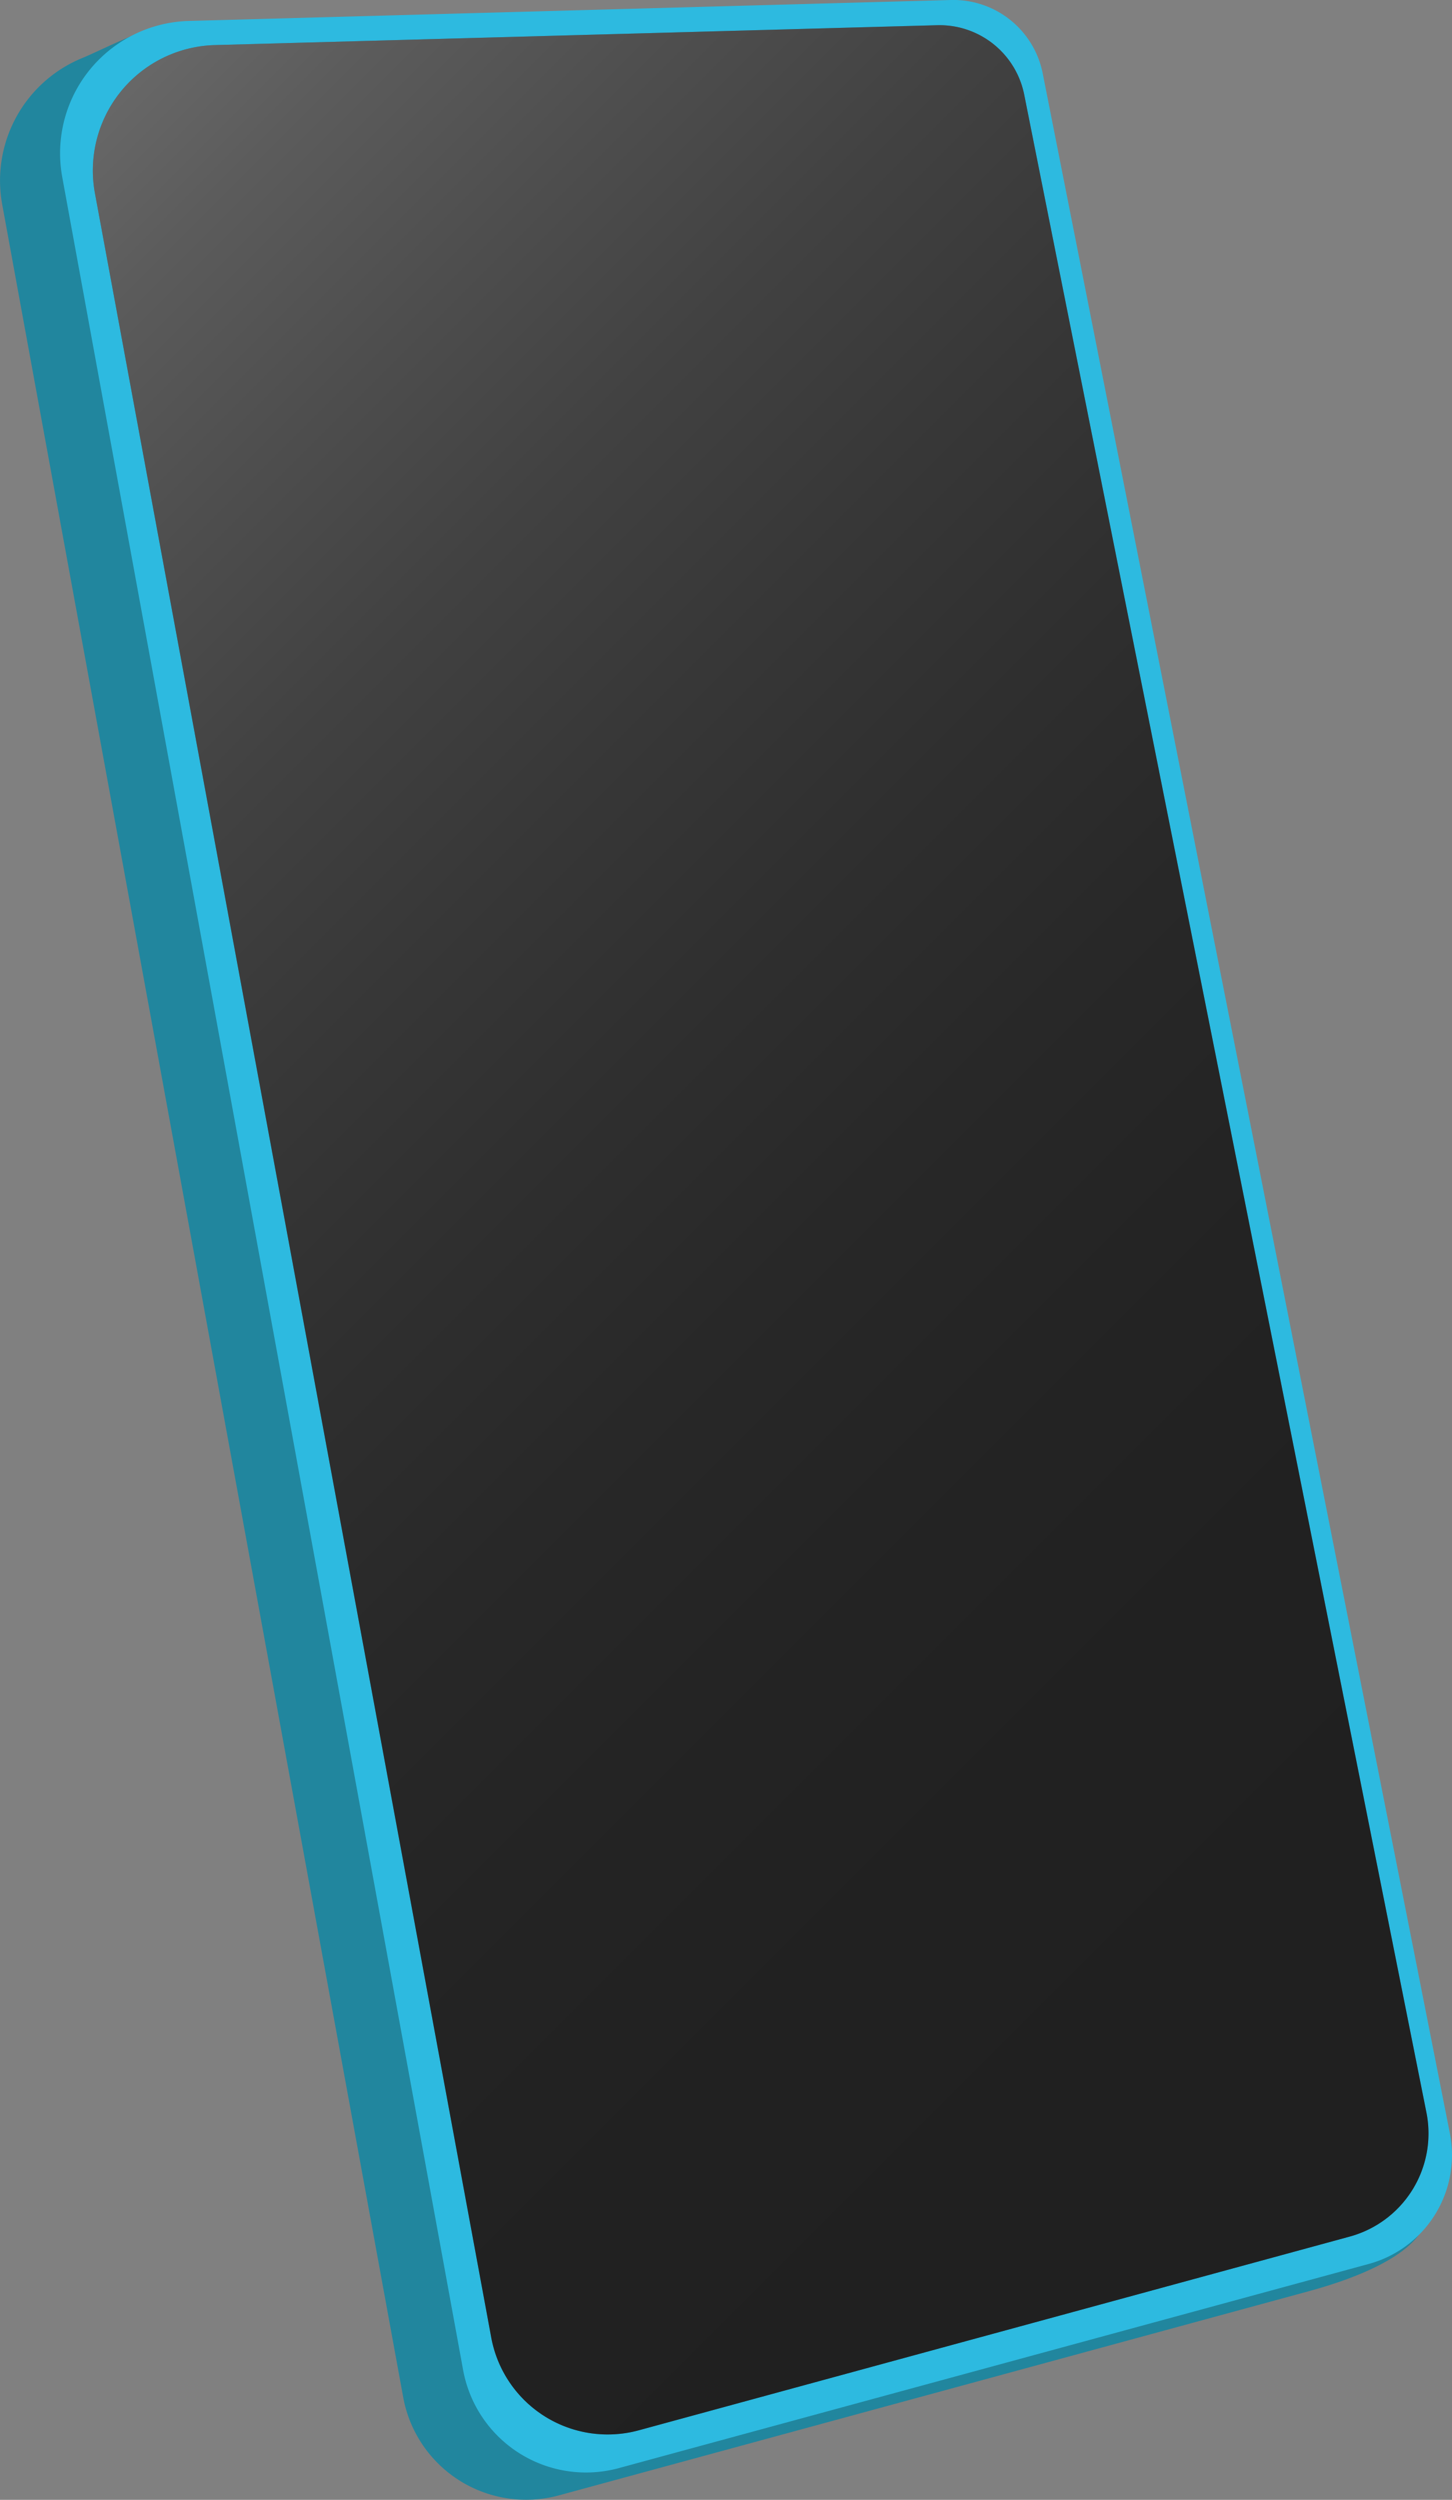 <svg xmlns="http://www.w3.org/2000/svg" xmlns:xlink="http://www.w3.org/1999/xlink" viewBox="0 0 403.32 694.31"><rect x="0" y="0" width="403.32" height="694.31" fill="#808080" stroke="none"/><defs><style>.cls-1{fill:#21869e;}.cls-2{fill:#2dbae0;}.cls-3{fill:#2d2d2d;}.cls-4{opacity:0.28;fill:url(#Degradado_sin_nombre_10);}</style><linearGradient id="Degradado_sin_nombre_10" x1="-34.9" y1="93.61" x2="436.56" y2="565.08" gradientUnits="userSpaceOnUse"><stop offset="0" stop-color="#fff"/><stop offset="0.06" stop-color="#d5d5d5"/><stop offset="0.15" stop-color="#a4a4a4"/><stop offset="0.24" stop-color="#787878"/><stop offset="0.34" stop-color="#535353"/><stop offset="0.44" stop-color="#353535"/><stop offset="0.54" stop-color="#1d1d1d"/><stop offset="0.65" stop-color="#0d0d0d"/><stop offset="0.77" stop-color="#030303"/><stop offset="0.93"/></linearGradient></defs><g id="Capa_2" data-name="Capa 2"><g id="Capa_1-2" data-name="Capa 1"><path class="cls-1" d="M363.53,636.37,155.21,693.08A34.7,34.7,0,0,1,112,665.84L.61,56.77A36.78,36.78,0,0,1,23,16.06C26.93,14.47,41.43,7.13,46,7l201.45.59A25.31,25.31,0,0,1,273,28.06L386,600.07c1,4.95,11.47,11.93,10.2,16.5C393.38,626.9,374.53,633.38,363.53,636.37Z"/><path class="cls-2" d="M380.21,628.79,171.89,685.5a34.7,34.7,0,0,1-43.25-27.24L17.29,49.19A36.77,36.77,0,0,1,52.45,5.82L264.1,0a25.31,25.31,0,0,1,25.55,20.47l113.07,572A31.33,31.33,0,0,1,380.21,628.79Z"/><path class="cls-3" d="M374.9,621.2,177.44,675a32.89,32.89,0,0,1-41-25.82L26.36,53.63A34.85,34.85,0,0,1,59.68,12.52L260.3,7a24,24,0,0,1,24.22,19.41L396.23,586.79A29.7,29.7,0,0,1,374.9,621.2Z"/><path class="cls-4" d="M374.9,621.2,177.44,675a32.89,32.89,0,0,1-41-25.82L26.36,53.63A34.85,34.85,0,0,1,59.68,12.52L260.3,7a24,24,0,0,1,24.22,19.41L396.23,586.79A29.7,29.7,0,0,1,374.9,621.2Z"/></g></g></svg>